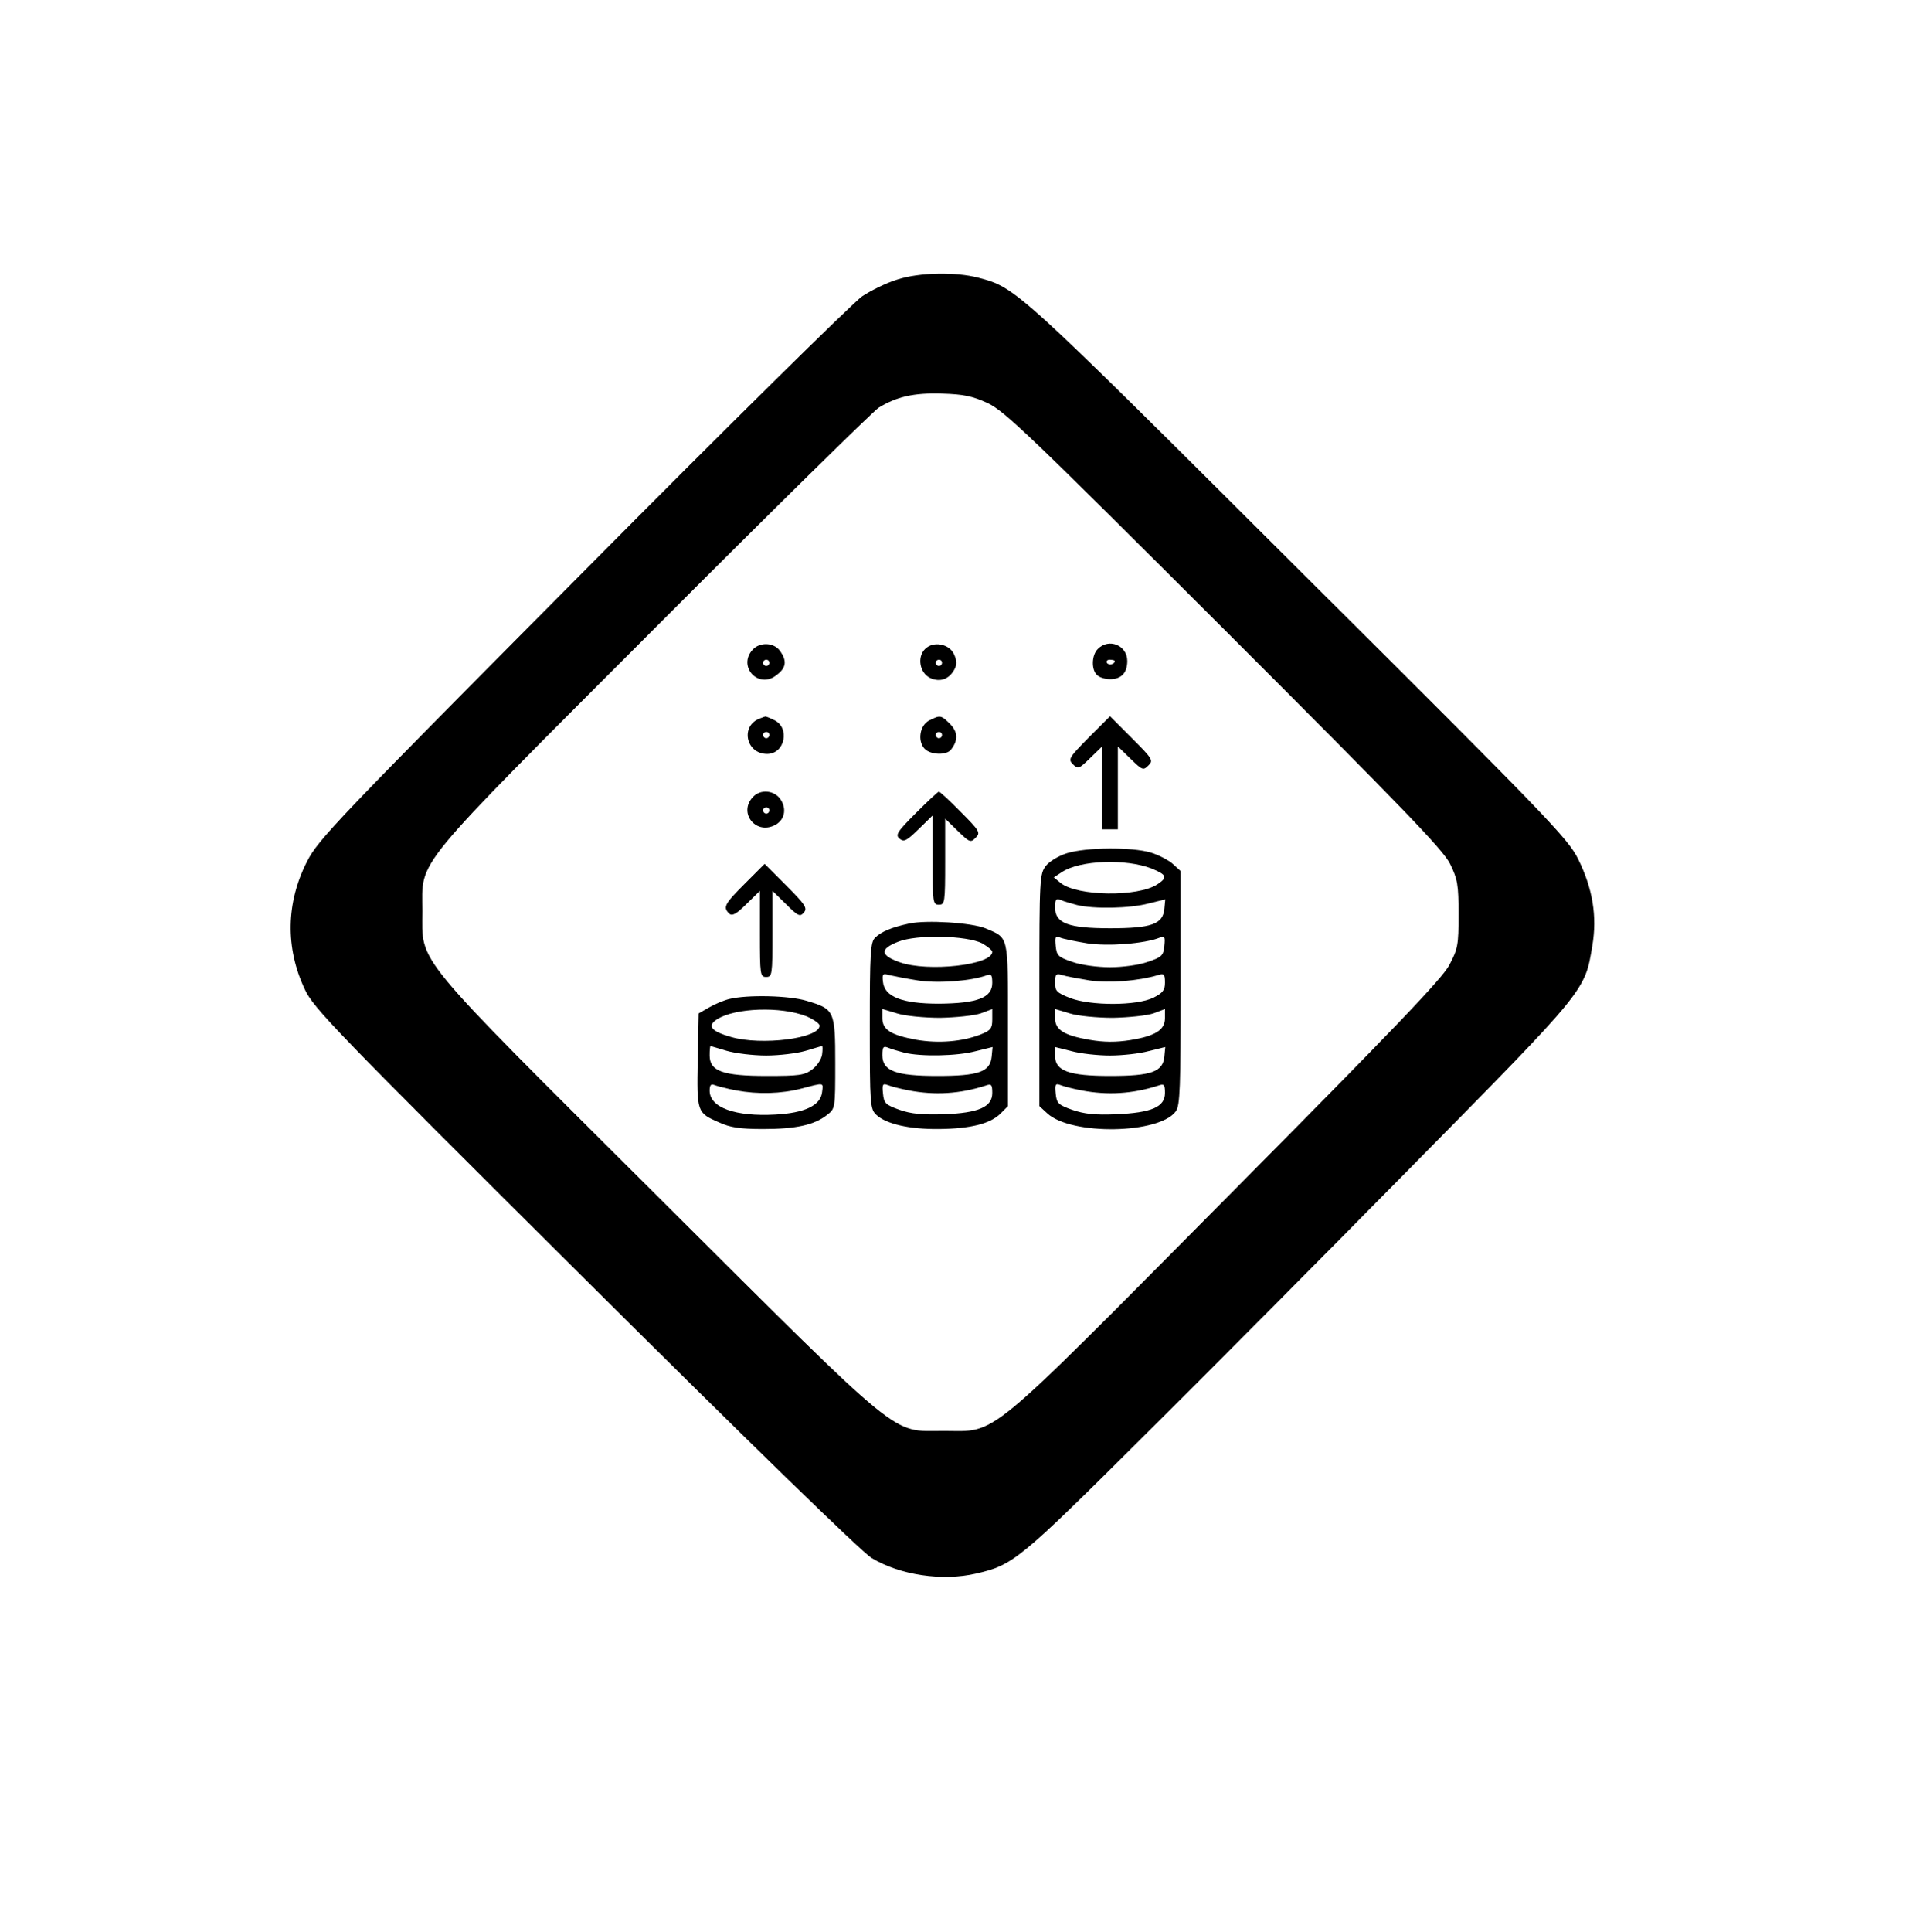 <?xml version="1.0" standalone="no"?>
<!DOCTYPE svg PUBLIC "-//W3C//DTD SVG 20010904//EN"
 "http://www.w3.org/TR/2001/REC-SVG-20010904/DTD/svg10.dtd">
<svg version="1.0" xmlns="http://www.w3.org/2000/svg"
 width="607pt" height="615pt" viewBox="0 0 607 615"
 preserveAspectRatio="xMidYMid meet">

<g transform="translate(0,615) scale(0.1,-0.1)"
fill="#000000" stroke="none">
<path d="M2857 5260 c-33 -10 -82 -34 -111 -53 -28 -19 -430 -415 -891 -880
-784 -789 -842 -850 -877 -919 -67 -131 -70 -275 -7 -408 28 -60 94 -128 892
-922 527 -524 881 -868 912 -887 90 -55 226 -75 334 -50 117 27 136 42 524
428 203 201 595 596 871 876 550 558 543 550 567 694 16 94 1 183 -45 276 -33
66 -88 124 -893 925 -900 897 -897 894 -1017 926 -72 19 -189 17 -259 -6z
m288 -393 c54 -25 135 -103 753 -720 573 -573 697 -701 720 -747 24 -49 27
-66 27 -161 0 -98 -2 -109 -30 -162 -24 -44 -175 -202 -710 -741 -781 -787
-726 -741 -900 -741 -170 0 -118 -43 -908 744 -792 789 -752 740 -752 911 0
168 -43 116 738 898 375 376 697 692 715 704 57 35 112 48 202 45 69 -2 97 -8
145 -30z"/>
<path d="M2397 4082 c-49 -54 19 -127 76 -81 31 23 34 45 11 77 -19 27 -64 29
-87 4z m53 -42 c0 -5 -4 -10 -10 -10 -5 0 -10 5 -10 10 0 6 5 10 10 10 6 0 10
-4 10 -10z"/>
<path d="M2946 4084 c-26 -26 -17 -76 16 -92 32 -15 61 -4 78 28 8 15 7 28 -2
48 -16 33 -66 42 -92 16z m54 -44 c0 -5 -4 -10 -10 -10 -5 0 -10 5 -10 10 0 6
5 10 10 10 6 0 10 -4 10 -10z"/>
<path d="M3496 4084 c-20 -20 -21 -68 -1 -84 8 -7 26 -12 40 -12 36 0 55 20
55 58 0 50 -59 74 -94 38z m54 -38 c0 -11 -19 -15 -25 -6 -3 5 1 10 9 10 9 0
16 -2 16 -4z"/>
<path d="M2420 3863 c-63 -23 -45 -113 23 -113 57 0 74 84 22 108 -14 7 -27
12 -28 11 -1 0 -9 -3 -17 -6z m30 -53 c0 -5 -4 -10 -10 -10 -5 0 -10 5 -10 10
0 6 5 10 10 10 6 0 10 -4 10 -10z"/>
<path d="M2960 3857 c-31 -15 -39 -66 -15 -91 19 -19 68 -21 83 -3 24 30 23
56 -2 82 -29 29 -32 29 -66 12z m40 -47 c0 -5 -4 -10 -10 -10 -5 0 -10 5 -10
10 0 6 5 10 10 10 6 0 10 -4 10 -10z"/>
<path d="M3467 3802 c-63 -64 -66 -69 -50 -85 16 -16 19 -15 55 20 l38 37 0
-132 0 -132 25 0 25 0 0 132 0 132 40 -39 c38 -37 41 -38 57 -22 17 16 14 21
-52 87 l-70 70 -68 -68z"/>
<path d="M2397 3612 c-45 -49 8 -118 68 -90 33 15 42 51 21 83 -20 30 -65 34
-89 7z m53 -42 c0 -5 -4 -10 -10 -10 -5 0 -10 5 -10 10 0 6 5 10 10 10 6 0 10
-4 10 -10z"/>
<path d="M2917 3562 c-61 -61 -66 -70 -52 -82 14 -11 22 -7 60 30 l45 44 0
-142 c0 -135 1 -142 20 -142 19 0 20 7 20 137 l0 137 40 -39 c38 -37 41 -38
57 -22 16 16 14 21 -47 82 -35 36 -67 65 -70 65 -3 0 -36 -31 -73 -68z"/>
<path d="M3398 3434 c-26 -8 -56 -26 -67 -40 -20 -26 -21 -38 -21 -396 l0
-369 25 -23 c76 -71 359 -66 410 7 13 18 15 79 15 392 l0 372 -24 22 c-13 12
-45 29 -71 37 -61 18 -205 17 -267 -2z m270 -49 c48 -20 51 -28 18 -50 -62
-41 -255 -38 -308 4 l-22 18 26 17 c58 38 204 43 286 11z m-238 -116 c53 -13
169 -11 228 5 l53 13 -3 -31 c-5 -48 -41 -61 -173 -61 -133 0 -175 16 -175 66
0 26 3 30 18 24 9 -4 33 -11 52 -16z m33 -122 c67 -10 182 -1 230 18 16 7 18
3 15 -26 -3 -31 -8 -36 -53 -51 -28 -10 -80 -17 -120 -17 -40 0 -92 7 -120 17
-45 15 -50 20 -53 51 -3 29 -1 33 15 26 10 -4 49 -12 86 -18z m7 -118 c62 -9
154 -2 218 17 19 6 22 3 22 -24 0 -24 -7 -33 -37 -48 -53 -26 -200 -26 -265
-1 -43 17 -48 22 -48 49 0 27 3 30 23 24 12 -4 51 -11 87 -17z m74 -119 c50 1
108 7 129 14 l37 14 0 -29 c0 -38 -31 -57 -111 -70 -45 -7 -83 -7 -129 1 -82
14 -110 32 -110 69 l0 29 47 -14 c25 -8 87 -14 137 -14z m-9 -120 c39 0 94 6
123 14 l53 13 -3 -31 c-5 -48 -41 -61 -173 -61 -131 0 -175 16 -175 64 l0 28
52 -13 c29 -8 84 -14 123 -14z m-91 -111 c83 -16 163 -11 244 15 19 7 22 4 22
-23 0 -45 -42 -63 -155 -68 -68 -3 -102 1 -140 14 -45 16 -50 21 -53 52 -3 29
-1 33 15 27 10 -4 40 -12 67 -17z"/>
<path d="M2372 3337 c-65 -65 -70 -75 -50 -95 9 -9 22 -3 55 30 l43 42 0 -137
c0 -130 1 -137 20 -137 19 0 20 7 20 137 l0 137 43 -42 c39 -39 45 -41 57 -27
12 14 5 25 -56 86 l-69 69 -63 -63z"/>
<path d="M2895 3210 c-56 -12 -89 -26 -108 -45 -15 -14 -17 -48 -17 -280 0
-254 1 -265 21 -284 31 -29 105 -46 199 -45 101 1 164 17 196 49 l24 24 0 259
c0 289 3 275 -72 307 -45 18 -188 27 -243 15z m233 -63 c17 -10 32 -22 32 -27
0 -42 -205 -65 -295 -33 -62 22 -64 42 -5 65 59 24 219 20 268 -5z m-205 -118
c63 -10 172 -2 221 17 13 5 16 -1 16 -25 0 -47 -47 -65 -170 -66 -117 0 -173
22 -178 69 -3 26 -1 28 20 22 13 -3 53 -11 91 -17z m71 -119 c50 1 108 7 129
14 l37 14 0 -33 c0 -29 -5 -35 -37 -48 -59 -23 -134 -29 -204 -17 -82 15 -109
32 -109 69 l0 29 47 -14 c25 -8 87 -14 137 -14z m-114 -111 c53 -13 169 -11
228 5 l53 13 -3 -31 c-5 -48 -41 -61 -173 -61 -133 0 -175 16 -175 66 0 26 3
30 18 24 9 -4 33 -11 52 -16z m14 -120 c83 -16 163 -11 244 15 19 7 22 4 22
-23 0 -45 -43 -64 -155 -68 -67 -2 -103 1 -140 14 -45 16 -50 21 -53 52 -3 29
-1 33 15 27 10 -4 40 -12 67 -17z"/>
<path d="M2323 2970 c-17 -4 -46 -16 -65 -27 l-33 -19 -3 -148 c-3 -167 -3
-168 68 -199 35 -16 66 -21 140 -21 105 0 164 13 204 45 26 20 26 21 26 165 0
167 -3 172 -91 198 -55 17 -189 20 -246 6z m245 -55 c23 -10 42 -23 42 -30 0
-41 -186 -64 -282 -36 -63 18 -77 35 -45 56 57 37 204 42 285 10z m-254 -110
c27 -8 84 -15 126 -15 42 0 99 7 126 15 27 8 50 15 52 15 2 0 2 -12 0 -27 -2
-14 -15 -35 -31 -47 -25 -19 -42 -21 -145 -21 -140 0 -182 15 -182 65 0 17 1
30 3 30 1 0 24 -7 51 -15z m30 -126 c70 -13 144 -11 209 6 73 19 69 20 65 -12
-5 -42 -55 -66 -149 -71 -127 -7 -209 22 -209 76 0 19 4 23 18 17 9 -3 39 -11
66 -16z"/>
</g>
</svg>
